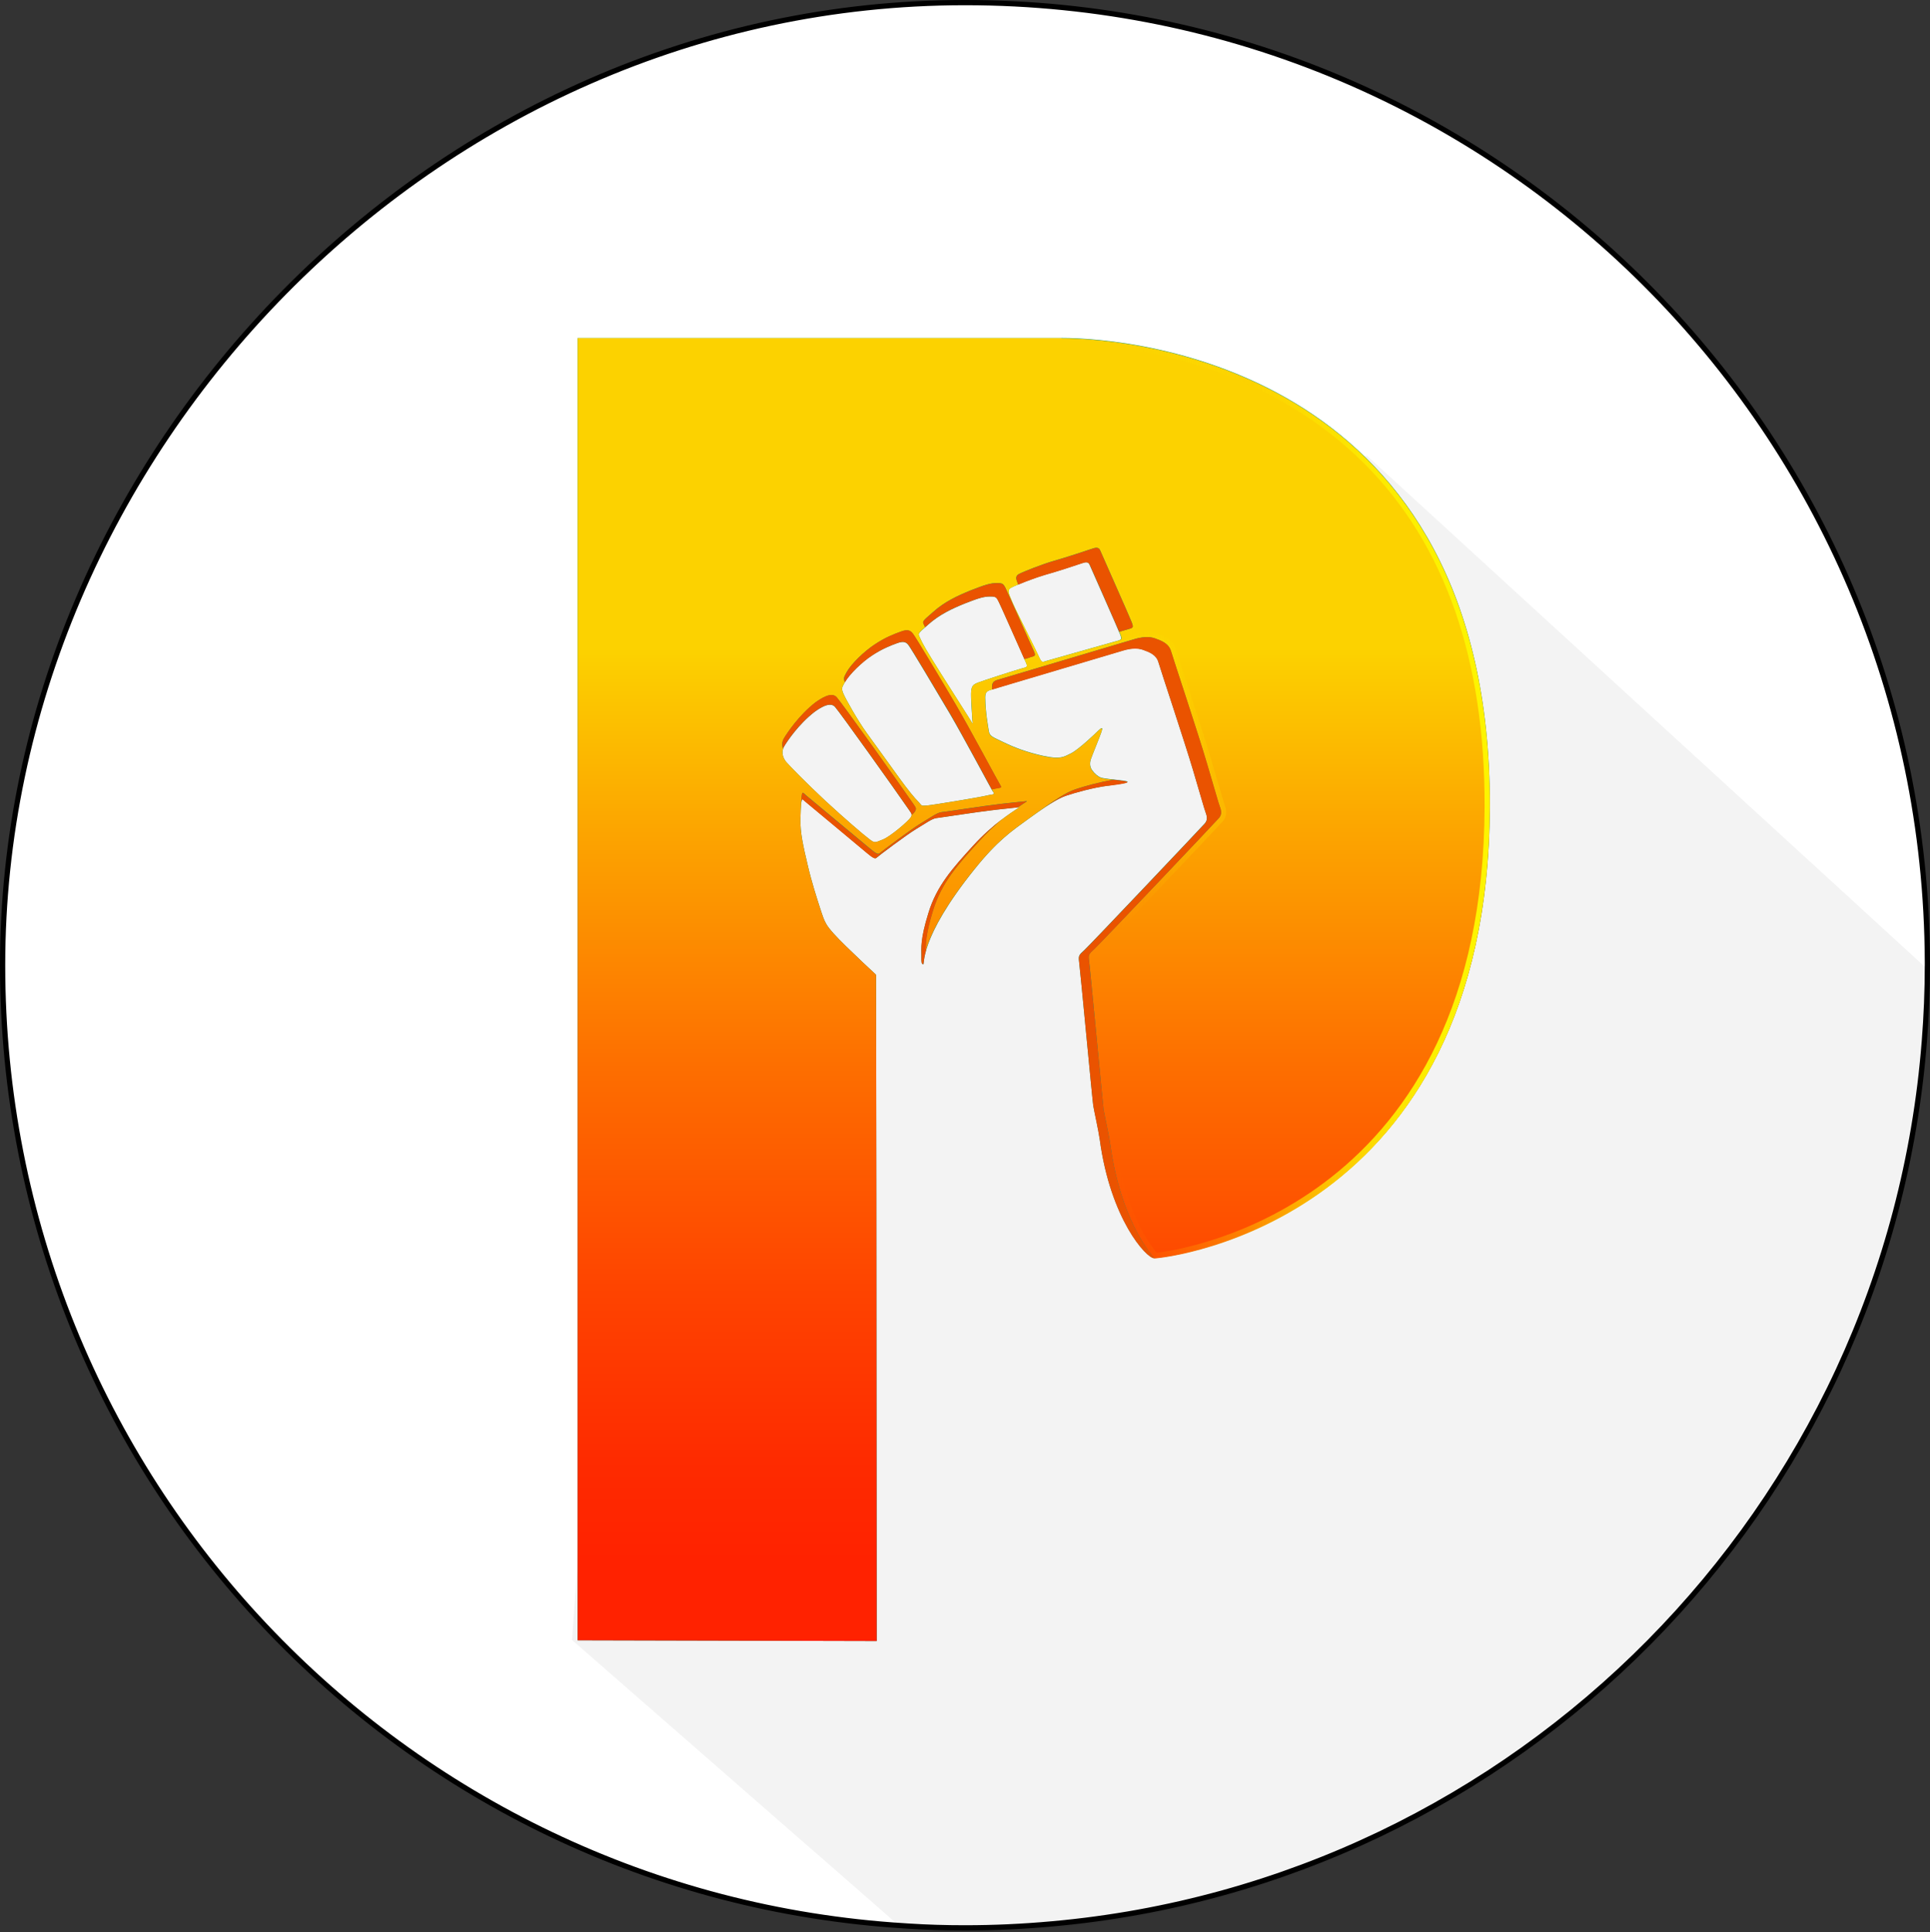 <?xml version="1.0" encoding="UTF-8"?>
<svg id="Layer_2" data-name="Layer 2" xmlns="http://www.w3.org/2000/svg" xmlns:xlink="http://www.w3.org/1999/xlink" viewBox="0 0 184.5 184.67">
  <rect x="0" y="0" width="184.5" height="184.67" fill="#333333" stroke="none"/>
  <defs>
    <style>
      .cls-1 {
        fill: url(#linear-gradient-2);
      }

      .cls-2 {
        fill: #03947e;
      }

      .cls-3 {
        fill: #fff;
        stroke: #000;
        stroke-miterlimit: 10;
        stroke-width: .5px;
      }

      .cls-4 {
        opacity: .05;
      }

      .cls-5 {
        fill: #ea5300;
      }

      .cls-6 {
        fill: url(#linear-gradient);
      }
    </style>
    <linearGradient id="linear-gradient" x1="98.82" y1="149.17" x2="98.82" y2="61.97" gradientUnits="userSpaceOnUse">
      <stop offset="0" stop-color="#f20"/>
      <stop offset=".11" stop-color="#fe2b00"/>
      <stop offset=".3" stop-color="#fe4400"/>
      <stop offset=".54" stop-color="#fd6e00"/>
      <stop offset=".81" stop-color="#fca700"/>
      <stop offset="1" stop-color="#fcd200"/>
    </linearGradient>
    <linearGradient id="linear-gradient-2" x1="55.22" y1="94.57" x2="142.42" y2="94.57" gradientUnits="userSpaceOnUse">
      <stop offset="0" stop-color="#ff2c00" stop-opacity="0"/>
      <stop offset=".59" stop-color="#fdf400" stop-opacity="0"/>
      <stop offset=".62" stop-color="#fcf100" stop-opacity=".03"/>
      <stop offset=".65" stop-color="#fcea00" stop-opacity=".11"/>
      <stop offset=".69" stop-color="#fcdf00" stop-opacity=".23"/>
      <stop offset=".73" stop-color="#fcd100" stop-opacity=".4"/>
      <stop offset=".75" stop-color="#fcd600" stop-opacity=".5"/>
      <stop offset=".79" stop-color="#fcdf00" stop-opacity=".65"/>
      <stop offset=".83" stop-color="#fce600" stop-opacity=".78"/>
      <stop offset=".87" stop-color="#fcec00" stop-opacity=".87"/>
      <stop offset=".91" stop-color="#fcf000" stop-opacity=".94"/>
      <stop offset=".95" stop-color="#fcf300" stop-opacity=".99"/>
      <stop offset="1" stop-color="#fdf400"/>
    </linearGradient>
  </defs>
  <g id="Layer_1-2" data-name="Layer 1">
    <g id="circle2">
      <path class="cls-3" d="m184.25,91.89v.36c0,2.44-.1,4.86-.29,7.25-3.47,44.67-38.86,80.39-83.39,84.37-2.74.25-5.52.38-8.32.38-1.83,0-3.66-.05-5.46-.17-.1-.01-.2-.01-.3-.02C38.36,181.09.25,141.13.25,92.25S41.44.25,92.25.25s91.8,40.99,92,91.64Z"/>
      <path class="cls-4" d="m184.08,92.46v.21c0,2.44-.1,4.86-.29,7.25-3.47,44.67-38.86,80.39-83.39,84.37-2.74.25-5.52.38-8.32.38-1.83,0-3.66-.05-5.46-.17-.1-.01-.2-.01-.3-.02l-.17-.26-31.47-27.48,8.48-113.96,67.54.8,53.37,48.88Z"/>
    </g>
    <g id="Layer_23" data-name="Layer 23">
      <path class="cls-2" d="m101.47,32.31h-46.25v124.46l28.59.07s-.03-39.16-.03-42.33c0-4.31-.03-20.8-.03-21.04,0-.24.05-.3-.17-.47-.21-.18-1.76-1.64-2.69-2.55-.94-.91-1.67-1.71-1.9-2.14-.24-.42-.3-.63-.62-1.6-.31-.97-.79-2.44-1.17-4.09-.39-1.65-.72-3.06-.68-4.38.04-1.33.06-1.44.12-1.72.05-.28.2-.03.39.12.19.14,5.31,4.43,5.83,4.86s.79.63.95.47,2.86-2.19,3.76-2.73c.9-.54,1.55-1.02,1.97-1.06.41-.04,3.8-.57,5.55-.78,1.76-.19,1.93-.2,2.2-.24.25-.03.16,0-.12.18-.27.19-2.2,1.37-4.15,3.5-1.94,2.13-3.47,3.82-4.26,6.4-.8,2.57-.67,3.41-.68,4.09,0,.68,0,.76.17.84.18.07-.48-2.4,4.94-9.13,2.18-2.71,3.52-3.61,5.16-4.8,1.64-1.19,2.74-1.92,3.59-2.2.84-.28,2.51-.76,3.98-.95,1.48-.19,2.47-.35,1.46-.48-1.01-.13-1.88-.2-2.14-.3-.25-.08-.6-.37-.84-.71-.24-.34-.22-.73-.11-1.06.11-.34.89-2.22,1.01-2.61.13-.4.08-.46-.29-.12-.35.35-1.92,1.84-2.63,2.19-.71.35-1.02.59-2.63.24-1.61-.35-2.81-.82-3.82-1.31-1-.49-1.32-.55-1.4-1.06-.08-.52-.32-1.76-.34-3.2,0-.43.09-.59.45-.72.35-.12,12.12-3.6,12.74-3.79.62-.19,1.33-.27,1.9-.06.58.21,1.26.46,1.46,1.18.21.73,2.53,7.68,3.31,10.32.79,2.63,1.06,3.63,1.18,3.97.12.35.28.74-.06,1.13-.34.39-10.98,11.61-11.5,12.09s-.59.51-.51,1.13c.09.61,1.27,13.27,1.35,13.74.08.48.51,2.39.62,3.23,1.03,7.6,4.45,11.35,5.21,11.35.92,0,31.94-3.31,32.08-43.12.14-41.79-33.91-44.82-40.95-44.82Zm-14.41,45.81c-.16.3-1.93,1.84-2.69,2.13-.75.3-.75.35-1.28-.06-.54-.4-2.37-1.97-4.21-3.67-1.83-1.71-3.35-3.27-3.7-3.67-.35-.41-.52-.97-.23-1.49.3-.51,1.41-2.16,2.92-3.32.48-.35,1.48-1.03,1.96-.47.49.56,5.57,7.67,7.07,9.84.24.36.34.41.17.72Zm7.86-2.49c.22.37.08.24-.62.41-.7.17-5.18.91-5.72.95-.55.04-.45.02-.73-.3-.46-.46-1.03-1.16-1.91-2.37-.87-1.22-2.18-3.01-3.08-4.26s-2.05-3.3-2.25-3.8c-.19-.49-.12-.55.12-1,.46-.81,1.65-1.97,2.63-2.61.98-.64,1.75-.94,2.41-1.18.66-.24.89-.07,1.11.24.23.3,2.58,4.23,3.93,6.52,1.34,2.29,3.87,7.04,4.09,7.41Zm2.74-11.74c-.52.14-3.78,1.19-4.2,1.36-.43.18-.57.3-.62.83-.05.54.08,2.23.11,2.73.07.55.05.38-.23-.06-.27-.43-1.34-2.1-2.74-4.32-1.4-2.22-1.82-2.96-2.02-3.44-.21-.47-.3-.35.79-1.31,1.08-.95,2.25-1.5,3.53-2.02,1.29-.51,1.78-.64,2.36-.65s.62.1.79.41c.18.32,2.3,5.13,2.58,5.75.29.62.19.57-.34.72Zm9.25-2.67c-.36.1-6.56,1.85-6.9,1.95-.34.11-.42.18-.62-.24-.24-.57-2.2-4.4-2.58-5.28-.37-.88-.59-1.25-.16-1.48.42-.23,2.22-.94,3.31-1.25,1.08-.3,2.93-.91,3.36-1.06.43-.15.7-.21.84.12.14.33,2.78,6.26,2.91,6.64.14.39.19.5-.17.6Z"/>
      <g>
        <path class="cls-6" d="m101.47,32.31h-46.25v124.46l28.59.07s-.03-39.16-.03-42.33c0-4.31-.03-20.8-.03-21.04,0-.24.05-.3-.17-.47-.21-.18-1.76-1.64-2.69-2.55-.94-.91-1.67-1.71-1.9-2.14-.24-.42-.3-.63-.62-1.6-.31-.97-.79-2.44-1.17-4.09-.39-1.65-.72-3.06-.68-4.38.03-.79.04-1.15.07-1.37,0-.06,0-.1,0-.15.03-.5.04-.62.08-.82.05-.29.21-.03.41.13.19.15,5.49,4.58,6.03,5.02.54.45.82.66.99.49.17-.16,2.95-2.25,3.88-2.82.94-.56,1.6-1.06,2.03-1.1.43-.04,3.93-.59,5.73-.8,1.82-.2,2-.21,2.27-.24.26-.03.17,0-.13.19-.08.05-.29.19-.6.41.24-.03.14,0-.14.18-.14.09-.66.42-1.38.97-.02.02-.04.04-.07.05-.64.55-1.37,1.22-2.09,2.02-2.01,2.2-3.59,3.94-4.41,6.61-.7,2.27-.71,3.23-.7,3.9.38-1.35,1.45-3.85,4.68-7.86,2.12-2.63,3.44-3.55,5.01-4.69.3-.22.62-.44.93-.67,1.7-1.22,2.84-1.98,3.71-2.26.78-.26,2.25-.68,3.64-.91-.6-.07-1.06-.12-1.23-.19-.25-.08-.6-.37-.84-.71-.24-.34-.22-.73-.11-1.06.11-.34.89-2.22,1.01-2.61.05-.17.08-.28.05-.32h0c-.03-.06-.14,0-.34.2-.16.16-.57.55-1.04.97-.02,0-.03.02-.03.03-.56.49-1.18,1-1.56,1.19-.71.35-1.02.59-2.63.24-1.61-.35-2.81-.82-3.82-1.31-1-.49-1.32-.55-1.4-1.06-.08-.52-.32-1.76-.34-3.2,0-.43.09-.59.45-.72.03,0,.09-.03.2-.06,0-.05,0-.11,0-.17,0-.45.09-.61.46-.74.37-.12,12.53-3.72,13.17-3.92.65-.19,1.38-.28,1.97-.06.6.22,1.3.48,1.51,1.22.22.75,2.62,7.94,3.42,10.67.81,2.72,1.09,3.75,1.22,4.1.12.35.29.77-.06,1.17-.35.41-11.36,12.01-11.89,12.5-.53.5-.62.53-.52,1.17s1.32,13.72,1.39,14.21c.08.5.52,2.47.64,3.34.78,5.72,2.85,9.32,4.22,10.87,1.37-.05,31.91-3.61,32.06-43.12.14-41.79-33.91-44.82-40.95-44.82Zm-14.01,45.25c-.03.07-.15.19-.32.35,0,.06-.03.12-.08.2-.16.3-1.93,1.84-2.69,2.13-.75.3-.75.35-1.28-.06-.54-.4-2.37-1.97-4.21-3.67-1.83-1.71-3.35-3.27-3.7-3.67-.3-.35-.47-.83-.32-1.27-.12-.32-.11-.67.08-1,.31-.52,1.46-2.24,3.02-3.44.5-.35,1.53-1.06,2.03-.48.51.57,5.76,7.93,7.3,10.16.24.37.35.43.18.74Zm8.13-2.58c.22.38.08.25-.65.43-.03,0-.08.02-.13.03.05.09.09.15.11.19.22.37.08.24-.62.41-.7.17-5.18.91-5.72.95-.55.04-.45.02-.73-.3-.46-.46-1.03-1.16-1.91-2.37-.87-1.22-2.18-3.01-3.08-4.26s-2.05-3.3-2.25-3.8c-.19-.49-.12-.55.12-1,0-.02.02-.03.03-.04-.15-.43-.07-.51.16-.95.46-.84,1.71-2.03,2.72-2.69,1.01-.67,1.81-.97,2.5-1.22.68-.25.92-.07,1.15.24.24.3,2.68,4.37,4.07,6.74,1.38,2.36,4,7.28,4.24,7.67Zm2.84-12.13c-.09.03-.27.08-.51.14.03.08.07.14.08.18.29.62.19.57-.34.72-.52.14-3.78,1.19-4.2,1.36,0,0-.02,0-.03.02-.41.17-.54.29-.59.81-.02.22,0,.62.02,1.07.03.64.08,1.36.09,1.65.07.55.05.38-.23-.06-.27-.43-1.34-2.1-2.74-4.32-1.4-2.22-1.82-2.96-2.02-3.44-.19-.42-.28-.37.47-1.04-.02-.03-.03-.07-.04-.1-.22-.49-.32-.36.81-1.35,1.11-.99,2.32-1.55,3.65-2.09,1.33-.52,1.84-.67,2.43-.68.6,0,.64.11.82.43.18.33,2.37,5.31,2.67,5.94.3.64.19.58-.35.74Zm9.57-2.76c-.08.03-.46.14-1,.29.05.13.09.21.1.24.14.39.19.5-.17.6s-6.56,1.85-6.9,1.95c-.34.11-.42.18-.62-.24-.24-.57-2.2-4.4-2.58-5.28-.37-.88-.59-1.25-.16-1.48.13-.07.36-.18.67-.3-.23-.54-.29-.81.05-1,.44-.24,2.3-.97,3.43-1.29,1.11-.31,3.02-.95,3.47-1.1.45-.16.73-.22.88.12.14.34,2.87,6.47,3.01,6.86.14.4.2.52-.17.62Z"/>
        <path class="cls-1" d="m101.47,32.81c2.92,0,18.04.56,29,11.55,7.65,7.67,11.5,18.7,11.45,32.77-.14,37.87-28.49,42.27-31.35,42.6-1.49-1.79-3.25-5.4-3.94-10.41-.07-.54-.27-1.48-.42-2.24-.1-.49-.19-.92-.22-1.11-.04-.23-.37-3.7-.66-6.76-.41-4.29-.69-7.13-.73-7.45q-.05-.34.28-.64l.09-.08c.44-.41,11.36-11.9,11.92-12.54.52-.59.3-1.22.18-1.59l-.03-.08c-.07-.19-.21-.65-.45-1.48-.18-.62-.43-1.46-.76-2.59-.52-1.78-1.69-5.36-2.55-7.98-.44-1.36-.79-2.43-.87-2.68-.28-.98-1.21-1.32-1.82-1.55-.29-.11-.61-.16-.97-.16-.41,0-.85.07-1.32.21-.07.02-.3.09-.65.19,0-.02-.01-.05-.02-.07.26-.07.43-.12.48-.14.2-.05.44-.15.57-.4.15-.28.05-.55-.06-.86-.09-.26-.95-2.23-2.42-5.55-.32-.73-.56-1.26-.6-1.36-.16-.35-.45-.54-.81-.54-.21,0-.42.06-.68.15-.42.14-2.33.78-3.45,1.09-1.15.33-3.04,1.07-3.53,1.33-.54.3-.55.76-.44,1.16-.11.05-.2.09-.27.13-.22-.35-.47-.5-1.09-.5h-.06c-.7.01-1.29.2-2.61.71-1.47.59-2.67,1.18-3.79,2.17l-.17.15c-.82.72-1.11.97-.87,1.55-.11.11-.21.2-.29.3-.19-.21-.46-.4-.88-.4-.21,0-.44.05-.71.15-.79.29-1.58.6-2.6,1.27-.99.64-2.34,1.89-2.89,2.89l-.07.13c-.18.35-.29.58-.19,1-.18.34-.26.56-.19.91-.17-.09-.35-.13-.56-.13-.61,0-1.26.4-1.83.81-1.48,1.13-2.67,2.78-3.15,3.59-.22.39-.27.83-.16,1.25-.11.53.05,1.11.46,1.59.23.26.99,1.06,2.06,2.11-.03,0-.06,0-.09,0-.22,0-.5.14-.57.53-.05.24-.07.39-.09.92,0,.03,0,.05,0,.09-.03.23-.04.57-.07,1.41-.04,1.4.31,2.91.69,4.51.39,1.67.87,3.15,1.19,4.14l.03.08c.3.91.38,1.15.63,1.6.24.45.91,1.21,1.99,2.26.9.88,2.44,2.33,2.72,2.57v.09s0,1.7,0,1.7c0,4.36.03,15.85.03,19.34,0,2.96.02,37.26.03,41.83l-27.59-.07V32.81h45.75m-2.49,30.4s.04.09.07.14c-.14.04-.27.08-.41.12,0-.05-.02-.1-.04-.14l.11-.03c.09-.02.17-.05.26-.08m-4.63,2.27s0,.04,0,.07c-.52.23-.64.62-.65,1.14.02,1.32.21,2.46.31,3.08l.03.2c.11.69.54.89,1.24,1.23.13.06.27.13.43.21,1.23.6,2.48,1.03,3.93,1.35.57.12,1.01.18,1.38.18.66,0,1.05-.2,1.46-.4l.12-.06c.35-.17.87-.56,1.64-1.24h.02s.02-.03.02-.03c-.25.64-.41,1.04-.47,1.2-.18.56-.12,1.08.18,1.51.14.19.31.37.48.52-.7.18-1.33.37-1.79.52-.95.31-2.13,1.09-3.85,2.33-.18.13-.36.26-.54.39l-.39.28-.12.08c-1.54,1.11-2.88,2.07-4.99,4.7-1.38,1.71-2.37,3.17-3.1,4.39.8-2.58,2.34-4.26,4.29-6.39.59-.65,1.25-1.28,2.01-1.94.05-.03.08-.06.11-.08.57-.43,1.01-.72,1.22-.86l.12-.08c.07-.05.12-.08.16-.11.14-.08.23-.18.28-.28.1-.07.17-.12.23-.15l.06-.04c.06-.04.12-.07.16-.1.12-.07.44-.27.33-.64l-.13-.37h-.38s-.09,0-.19.01c-.1.01-.18.02-.35.04-.28.03-.78.08-1.92.21-.19.02-.4.05-.63.08.16-.05.31-.13.4-.32.04-.09.06-.19.05-.27.23-.04.48-.09.61-.37.14-.29-.01-.54-.11-.72-.07-.12-.43-.78-.89-1.62-.54-.99-1.23-2.27-1.9-3.48l.13-.15c.16-.18.14-.35.1-.7l-.02-.31c-.02-.35-.05-.87-.07-1.35-.03-.45-.03-.82-.02-1q.03-.29.28-.4l.09-.04h0c.13-.05.35-.13.62-.22m-5.19,11.95c-.22.12-.47.28-.74.45-.21.13-.43.27-.69.42-.09.05-.19.12-.31.2.03-.04.06-.08.08-.11.04-.06.07-.13.1-.2.2-.19.27-.3.3-.36.07-.12.11-.24.13-.34.08.02.16.03.27.03.08,0,.18,0,.32-.02.09,0,.28-.03.54-.07m-5.02,3.46c-.08.06-.15.12-.21.17-.03-.02-.07-.05-.11-.08.1-.02.2-.05.32-.09m17.35-48.57h-46.25v124.46l28.59.07s-.03-39.16-.03-42.33c0-4.31-.03-20.8-.03-21.04,0-.24.05-.3-.17-.47-.21-.18-1.76-1.64-2.69-2.55-.94-.91-1.67-1.71-1.9-2.14-.24-.42-.3-.63-.62-1.6-.31-.97-.79-2.44-1.17-4.09-.39-1.65-.72-3.06-.68-4.38.03-.79.04-1.15.07-1.37,0-.06,0-.1,0-.15.03-.5.04-.62.08-.82.02-.09.04-.13.08-.13.08,0,.19.15.32.26.19.15,5.49,4.58,6.03,5.02.41.34.68.55.85.55.05,0,.1-.02.14-.06.17-.16,2.95-2.25,3.88-2.82.94-.56,1.6-1.06,2.03-1.1.43-.04,3.93-.59,5.73-.8,1.82-.2,2-.21,2.27-.24.06,0,.1,0,.12,0,.09,0-.02.04-.25.19-.08.05-.29.19-.6.41.05,0,.09,0,.11,0,.07,0-.04.04-.25.19-.14.09-.66.42-1.38.97-.02.02-.04.04-.07.05-.64.55-1.37,1.22-2.09,2.02-2.01,2.2-3.59,3.94-4.41,6.61-.7,2.27-.71,3.23-.7,3.9.38-1.35,1.45-3.85,4.68-7.86,2.12-2.63,3.44-3.55,5.01-4.69.3-.22.62-.44.93-.67,1.7-1.22,2.84-1.98,3.71-2.26.78-.26,2.25-.68,3.64-.91-.6-.07-1.06-.12-1.23-.19-.25-.08-.6-.37-.84-.71-.24-.34-.22-.73-.11-1.06.11-.34.89-2.22,1.01-2.61.05-.17.08-.28.05-.32h0s-.01-.02-.03-.02c-.05,0-.15.07-.31.23-.16.16-.57.55-1.04.97-.02,0-.03.02-.03.03-.56.49-1.18,1-1.56,1.19-.46.23-.76.41-1.36.41-.32,0-.72-.05-1.27-.17-1.61-.35-2.81-.82-3.82-1.31-1-.49-1.32-.55-1.4-1.06-.08-.52-.32-1.76-.34-3.2,0-.43.09-.59.45-.72.03,0,.09-.03.2-.06,0-.05,0-.11,0-.17,0-.45.09-.61.46-.74.37-.12,12.53-3.72,13.17-3.92.38-.11.78-.19,1.17-.19.28,0,.55.04.79.13.6.22,1.3.48,1.51,1.22.22.75,2.62,7.94,3.42,10.67.81,2.72,1.09,3.75,1.22,4.1.12.35.29.77-.06,1.17-.35.41-11.36,12.01-11.89,12.5-.53.5-.62.53-.52,1.17.09.63,1.32,13.72,1.39,14.21.08.5.52,2.47.64,3.34.78,5.72,2.85,9.32,4.22,10.87,1.37-.05,31.91-3.61,32.06-43.12.14-41.79-33.91-44.82-40.95-44.82h0Zm-1.77,30.95c-.11,0-.19-.08-.3-.32-.24-.57-2.2-4.4-2.58-5.28-.37-.88-.59-1.25-.16-1.48.13-.07.36-.18.67-.3-.23-.54-.29-.81.05-1,.44-.24,2.3-.97,3.43-1.29,1.11-.31,3.02-.95,3.47-1.1.21-.08.38-.13.52-.13.16,0,.27.07.35.25.14.34,2.87,6.47,3.01,6.86.14.4.2.52-.17.62-.08.03-.46.14-1,.29.05.13.09.21.1.24.14.39.19.5-.17.6-.36.1-6.56,1.85-6.9,1.95-.14.05-.24.08-.31.08h0Zm-6.73,5.89s-.1-.16-.25-.4c-.27-.43-1.34-2.1-2.74-4.32-1.4-2.22-1.82-2.96-2.02-3.44-.19-.42-.28-.37.47-1.04-.02-.03-.03-.07-.04-.1-.22-.49-.32-.36.81-1.35,1.11-.99,2.32-1.55,3.65-2.09,1.33-.52,1.84-.67,2.43-.68.02,0,.04,0,.06,0,.54,0,.59.12.76.43.18.33,2.37,5.31,2.67,5.94.3.64.19.58-.35.74-.09.03-.27.08-.51.14.03.08.07.14.08.18.29.62.19.57-.34.72-.52.14-3.78,1.19-4.2,1.36,0,0-.02,0-.03.02-.41.17-.54.29-.59.81-.02.22,0,.62.02,1.07.03.64.08,1.36.09,1.65.03.24.04.35.02.35h0Zm-4.68,7.85c-.24,0-.23-.07-.45-.31-.46-.46-1.03-1.16-1.91-2.37-.87-1.22-2.18-3.01-3.08-4.26-.9-1.26-2.05-3.3-2.25-3.8-.19-.49-.12-.55.12-1,0-.02.02-.03.03-.04-.15-.43-.07-.51.16-.95.46-.84,1.71-2.03,2.72-2.69,1.01-.67,1.81-.97,2.5-1.22.22-.08.4-.12.54-.12.3,0,.46.15.61.36.24.3,2.68,4.37,4.07,6.74,1.38,2.36,4,7.28,4.24,7.67.22.38.08.25-.65.43-.03,0-.08.02-.13.03.05.09.09.15.11.19.22.37.08.24-.62.41-.7.17-5.18.91-5.72.95-.13,0-.22.02-.29.02h0Zm-4.65,3.48c-.16,0-.29-.09-.56-.29-.54-.4-2.37-1.97-4.21-3.67-1.83-1.71-3.35-3.27-3.7-3.67-.3-.35-.47-.83-.32-1.27-.12-.32-.11-.67.08-1,.31-.52,1.46-2.24,3.02-3.44.36-.26,1.01-.7,1.52-.7.19,0,.37.06.51.22.51.57,5.76,7.93,7.3,10.16.24.37.35.43.18.74-.03.07-.15.19-.32.35,0,.06-.03.12-.08.2-.16.3-1.93,1.84-2.69,2.13-.37.15-.56.23-.72.23h0Z"/>
      </g>
      <path class="cls-5" d="m95.71,78.36c-.64.55-1.37,1.22-2.09,2.02-2.01,2.2-3.59,3.94-4.41,6.61-.7,2.27-.71,3.23-.7,3.9-.25.92-.19,1.3-.26,1.27-.18-.08-.18-.16-.17-.84,0-.68-.13-1.51.68-4.09.79-2.58,2.32-4.27,4.26-6.4.97-1.07,1.93-1.89,2.69-2.48Z"/>
      <path class="cls-5" d="m105.91,75.1c-1.48.19-3.14.67-3.98.95-.7.23-1.59.78-2.81,1.64,1.7-1.22,2.84-1.98,3.71-2.26.78-.26,2.25-.68,3.64-.91.28.03.58.07.9.11,1,.14.02.29-1.46.48Z"/>
      <path class="cls-5" d="m97.89,76.76c-.08.05-.29.19-.6.41h-.02c-.26.03-.44.04-2.2.24-1.75.2-5.13.73-5.55.78-.42.04-1.06.52-1.97,1.06-.89.54-3.6,2.57-3.76,2.73s-.43-.04-.95-.47-5.65-4.72-5.83-4.86c-.19-.14-.34-.4-.39-.12-.02.07-.03.13-.04.2.03-.5.04-.62.08-.82.05-.29.21-.03.41.13.19.15,5.49,4.58,6.03,5.02.54.45.82.66.99.49.17-.16,2.95-2.25,3.88-2.82.94-.56,1.6-1.06,2.03-1.1.43-.04,3.93-.59,5.73-.8,1.82-.2,2-.21,2.27-.24.26-.03.17,0-.13.19Z"/>
      <path class="cls-5" d="m104.11,91.84c.09.63,1.32,13.72,1.39,14.21.08.5.52,2.47.64,3.34.78,5.72,2.85,9.32,4.22,10.87h-.03c-.75,0-4.18-3.75-5.2-11.35-.12-.84-.55-2.75-.62-3.23-.08-.47-1.26-13.14-1.35-13.74-.08-.62,0-.65.51-1.13.52-.48,11.16-11.7,11.5-12.09.34-.39.18-.79.06-1.13-.13-.34-.4-1.33-1.18-3.97-.78-2.63-3.1-9.59-3.31-10.32-.2-.72-.88-.97-1.46-1.18-.57-.21-1.27-.13-1.9.06-.58.18-10.92,3.24-12.54,3.73,0-.05,0-.11,0-.17,0-.45.09-.61.46-.74.37-.12,12.53-3.72,13.17-3.92.65-.19,1.38-.28,1.97-.06.6.22,1.3.48,1.51,1.22.22.75,2.62,7.94,3.42,10.67.81,2.72,1.09,3.75,1.22,4.1.12.35.29.77-.06,1.17-.35.41-11.36,12.01-11.89,12.5-.53.5-.62.53-.52,1.17Z"/>
      <path class="cls-5" d="m87.46,77.56c-.03.07-.15.19-.32.35.03-.15-.08-.25-.24-.51-1.49-2.16-6.58-9.28-7.07-9.84-.48-.56-1.48.13-1.96.47-1.51,1.16-2.63,2.81-2.92,3.32-.03.07-.07.14-.09.21-.12-.32-.11-.67.08-1,.31-.52,1.46-2.24,3.02-3.44.5-.35,1.53-1.06,2.03-.48.51.57,5.76,7.93,7.3,10.16.24.37.35.43.18.74Z"/>
      <path class="cls-5" d="m94.94,75.42s-.08.02-.13.03c-.54-.98-2.76-5.13-3.98-7.23-1.35-2.29-3.71-6.22-3.93-6.52-.22-.3-.46-.48-1.11-.24-.67.24-1.44.54-2.41,1.18-.96.63-2.14,1.76-2.61,2.57-.15-.43-.07-.51.16-.95.46-.84,1.71-2.03,2.72-2.69,1.01-.67,1.81-.97,2.5-1.22.68-.25.92-.07,1.15.24.24.3,2.68,4.37,4.07,6.74,1.38,2.36,4,7.28,4.24,7.67.22.38.08.25-.65.43Z"/>
      <path class="cls-5" d="m98.43,62.85c-.09.03-.27.08-.51.14-.48-1.06-2.33-5.28-2.5-5.57-.17-.31-.21-.42-.79-.41-.57,0-1.06.14-2.36.65-1.28.51-2.45,1.06-3.53,2.02-.12.1-.22.19-.31.27-.02-.03-.03-.07-.04-.1-.22-.49-.32-.36.81-1.35,1.11-.99,2.32-1.55,3.65-2.09,1.33-.52,1.84-.67,2.43-.68.6,0,.64.11.82.43.18.33,2.37,5.31,2.67,5.94.3.64.19.58-.35.74Z"/>
      <path class="cls-5" d="m107.99,60.09c-.08.03-.46.14-1,.29-.51-1.2-2.68-6.1-2.81-6.39-.14-.33-.41-.27-.84-.12-.43.15-2.28.76-3.36,1.06-.77.22-1.9.64-2.64.95-.23-.54-.29-.81.05-1,.44-.24,2.3-.97,3.43-1.29,1.11-.31,3.02-.95,3.47-1.1.45-.16.73-.22.88.12.14.34,2.87,6.47,3.01,6.86.14.4.2.52-.17.62Z"/>
    </g>
  </g>
</svg>